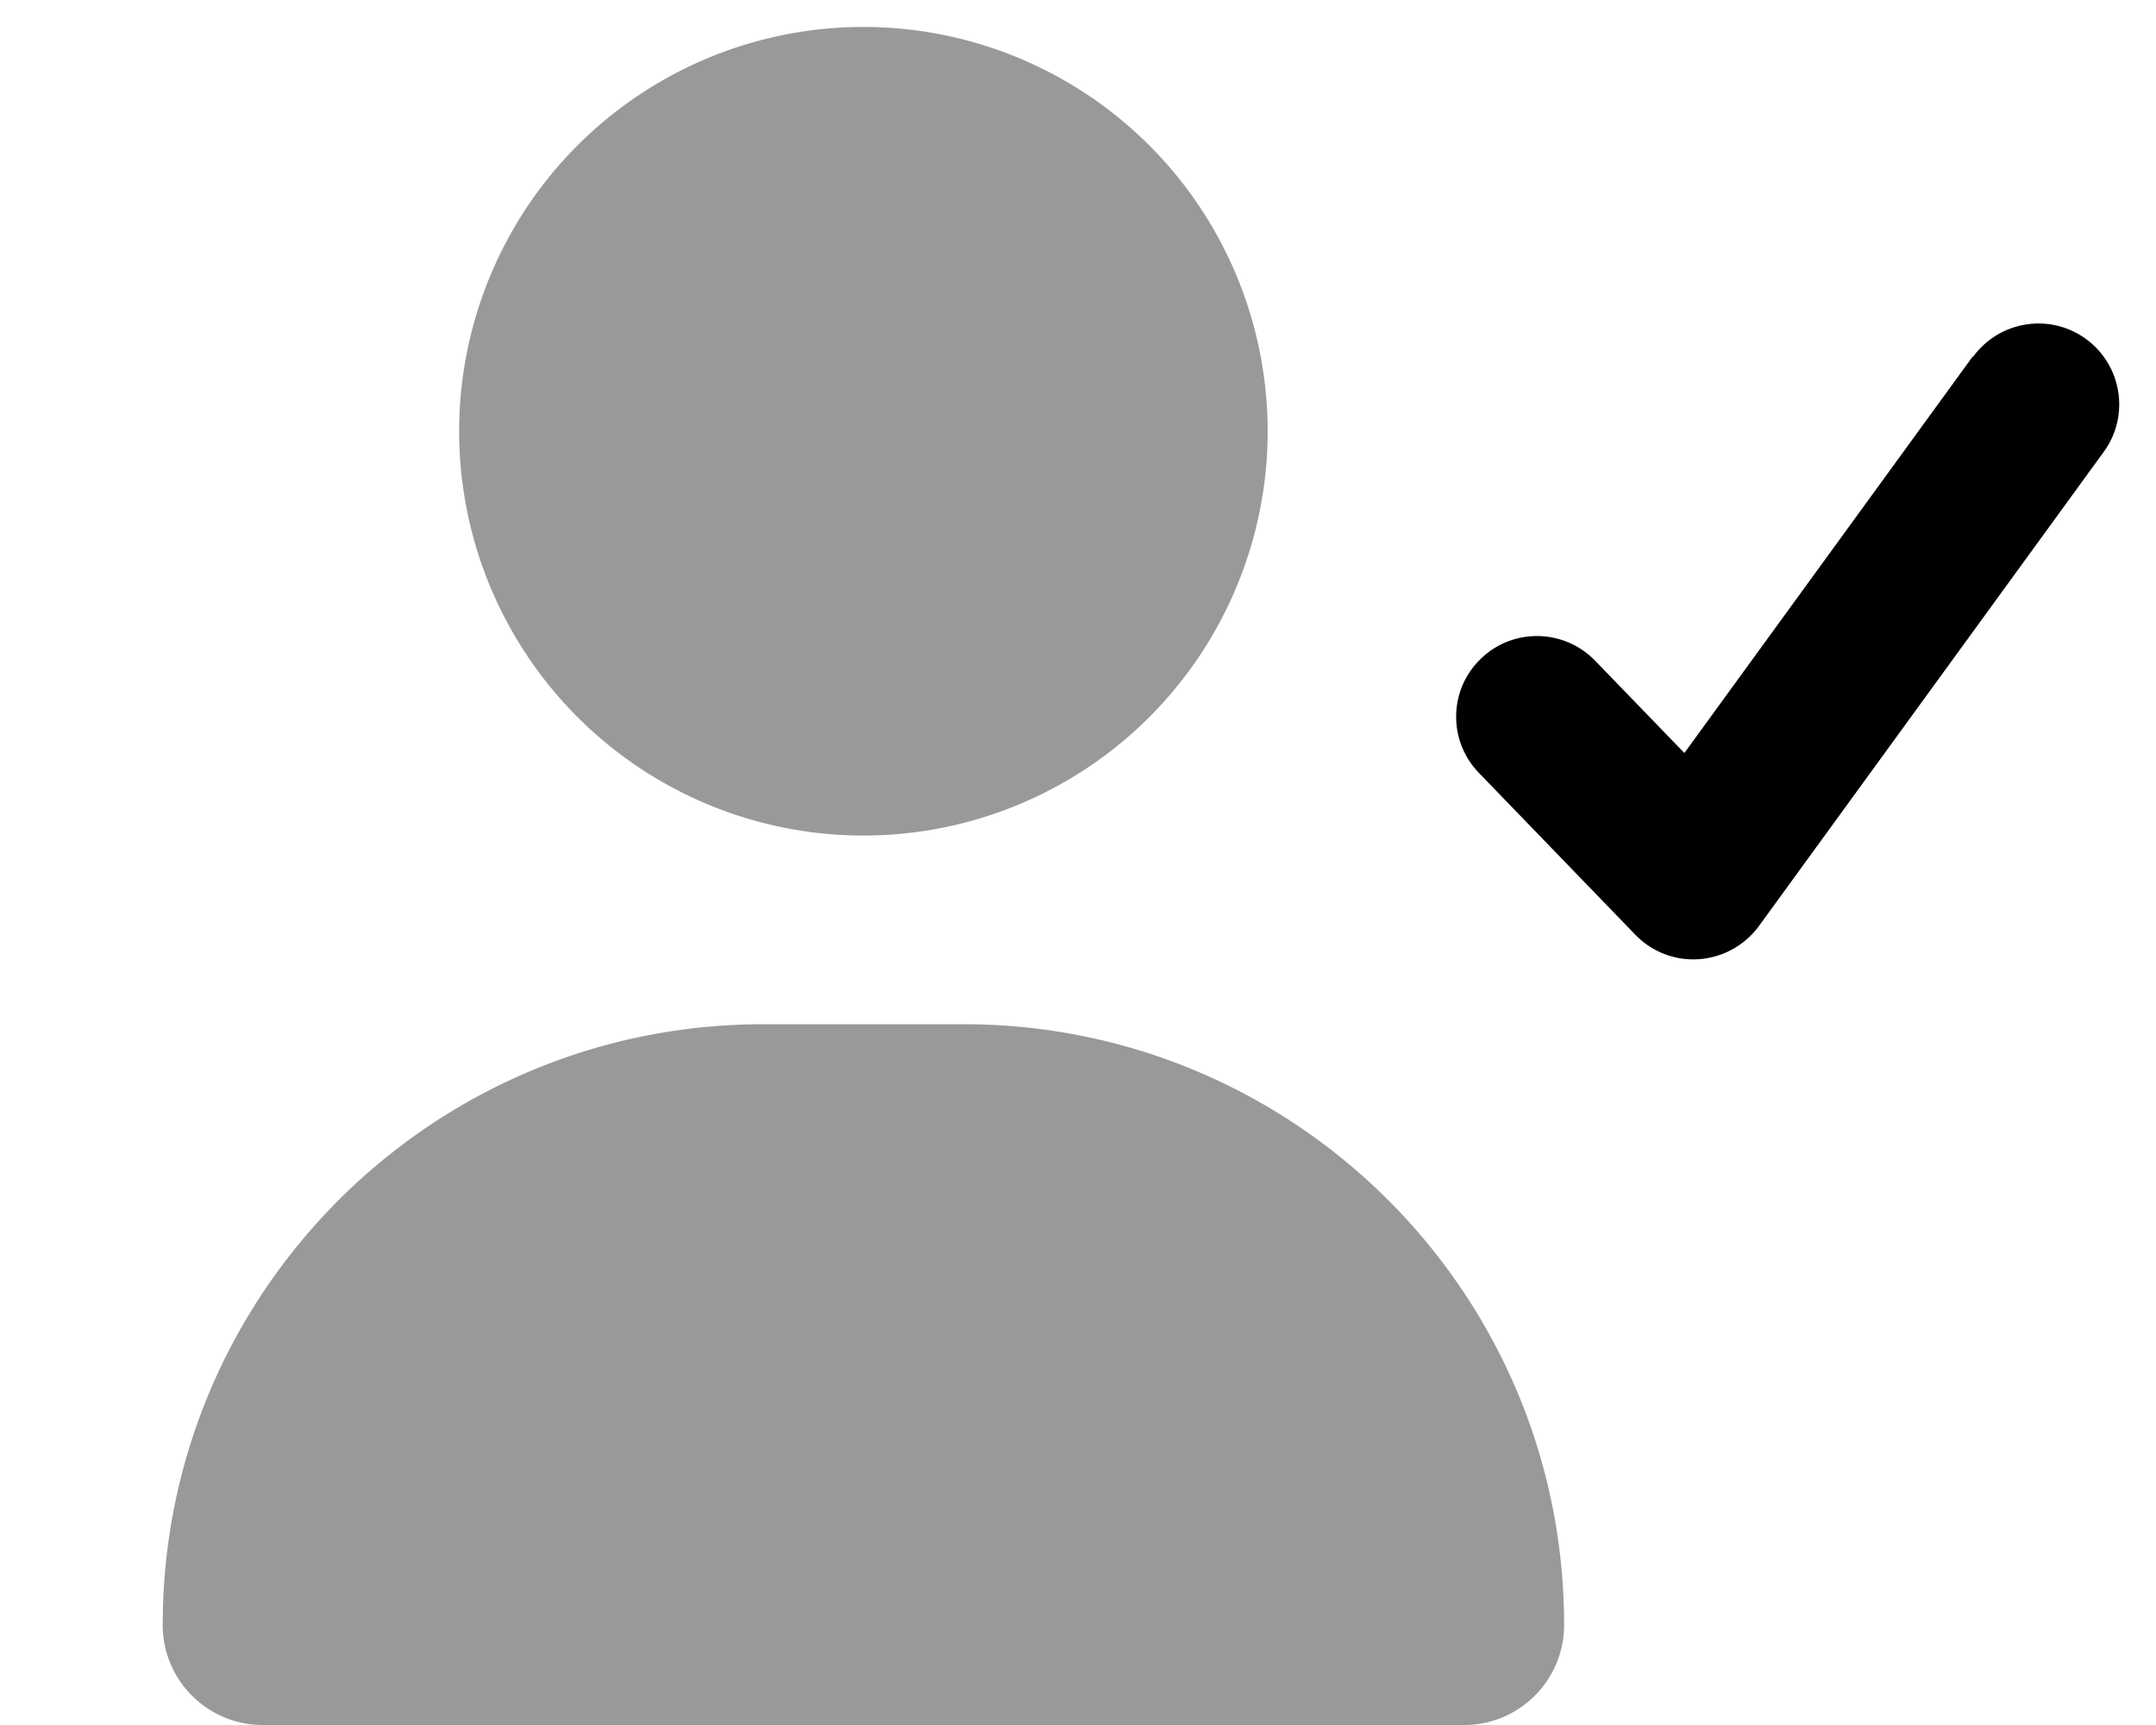 <svg xmlns="http://www.w3.org/2000/svg" viewBox="0 0 640 512"><!--! Font Awesome Pro 7.1.0 by @fontawesome - https://fontawesome.com License - https://fontawesome.com/license (Commercial License) Copyright 2025 Fonticons, Inc. --><path opacity=".4" fill="currentColor" d="M48.3 482.3C48.3 498.7 61.6 512 78 512l356.6 0c16.4 0 29.7-13.3 29.7-29.7 0-98.5-79.8-178.3-178.3-178.3l-59.4 0c-98.5 0-178.3 79.8-178.3 178.3zm88-354.3a120 120 0 1 0 240 0 120 120 0 1 0 -240 0z"/><path fill="currentColor" d="M585.7 105.9c7.8-10.7 22.8-13.1 33.5-5.3s13.1 22.8 5.3 33.5L522.1 274.9c-4.2 5.7-10.7 9.3-17.8 9.8s-14-2.2-18.9-7.3l-46.4-48c-9.2-9.5-9-24.7 .6-33.9 9.5-9.2 24.7-8.9 33.9 .6l26.5 27.4 85.6-117.7z"/></svg>